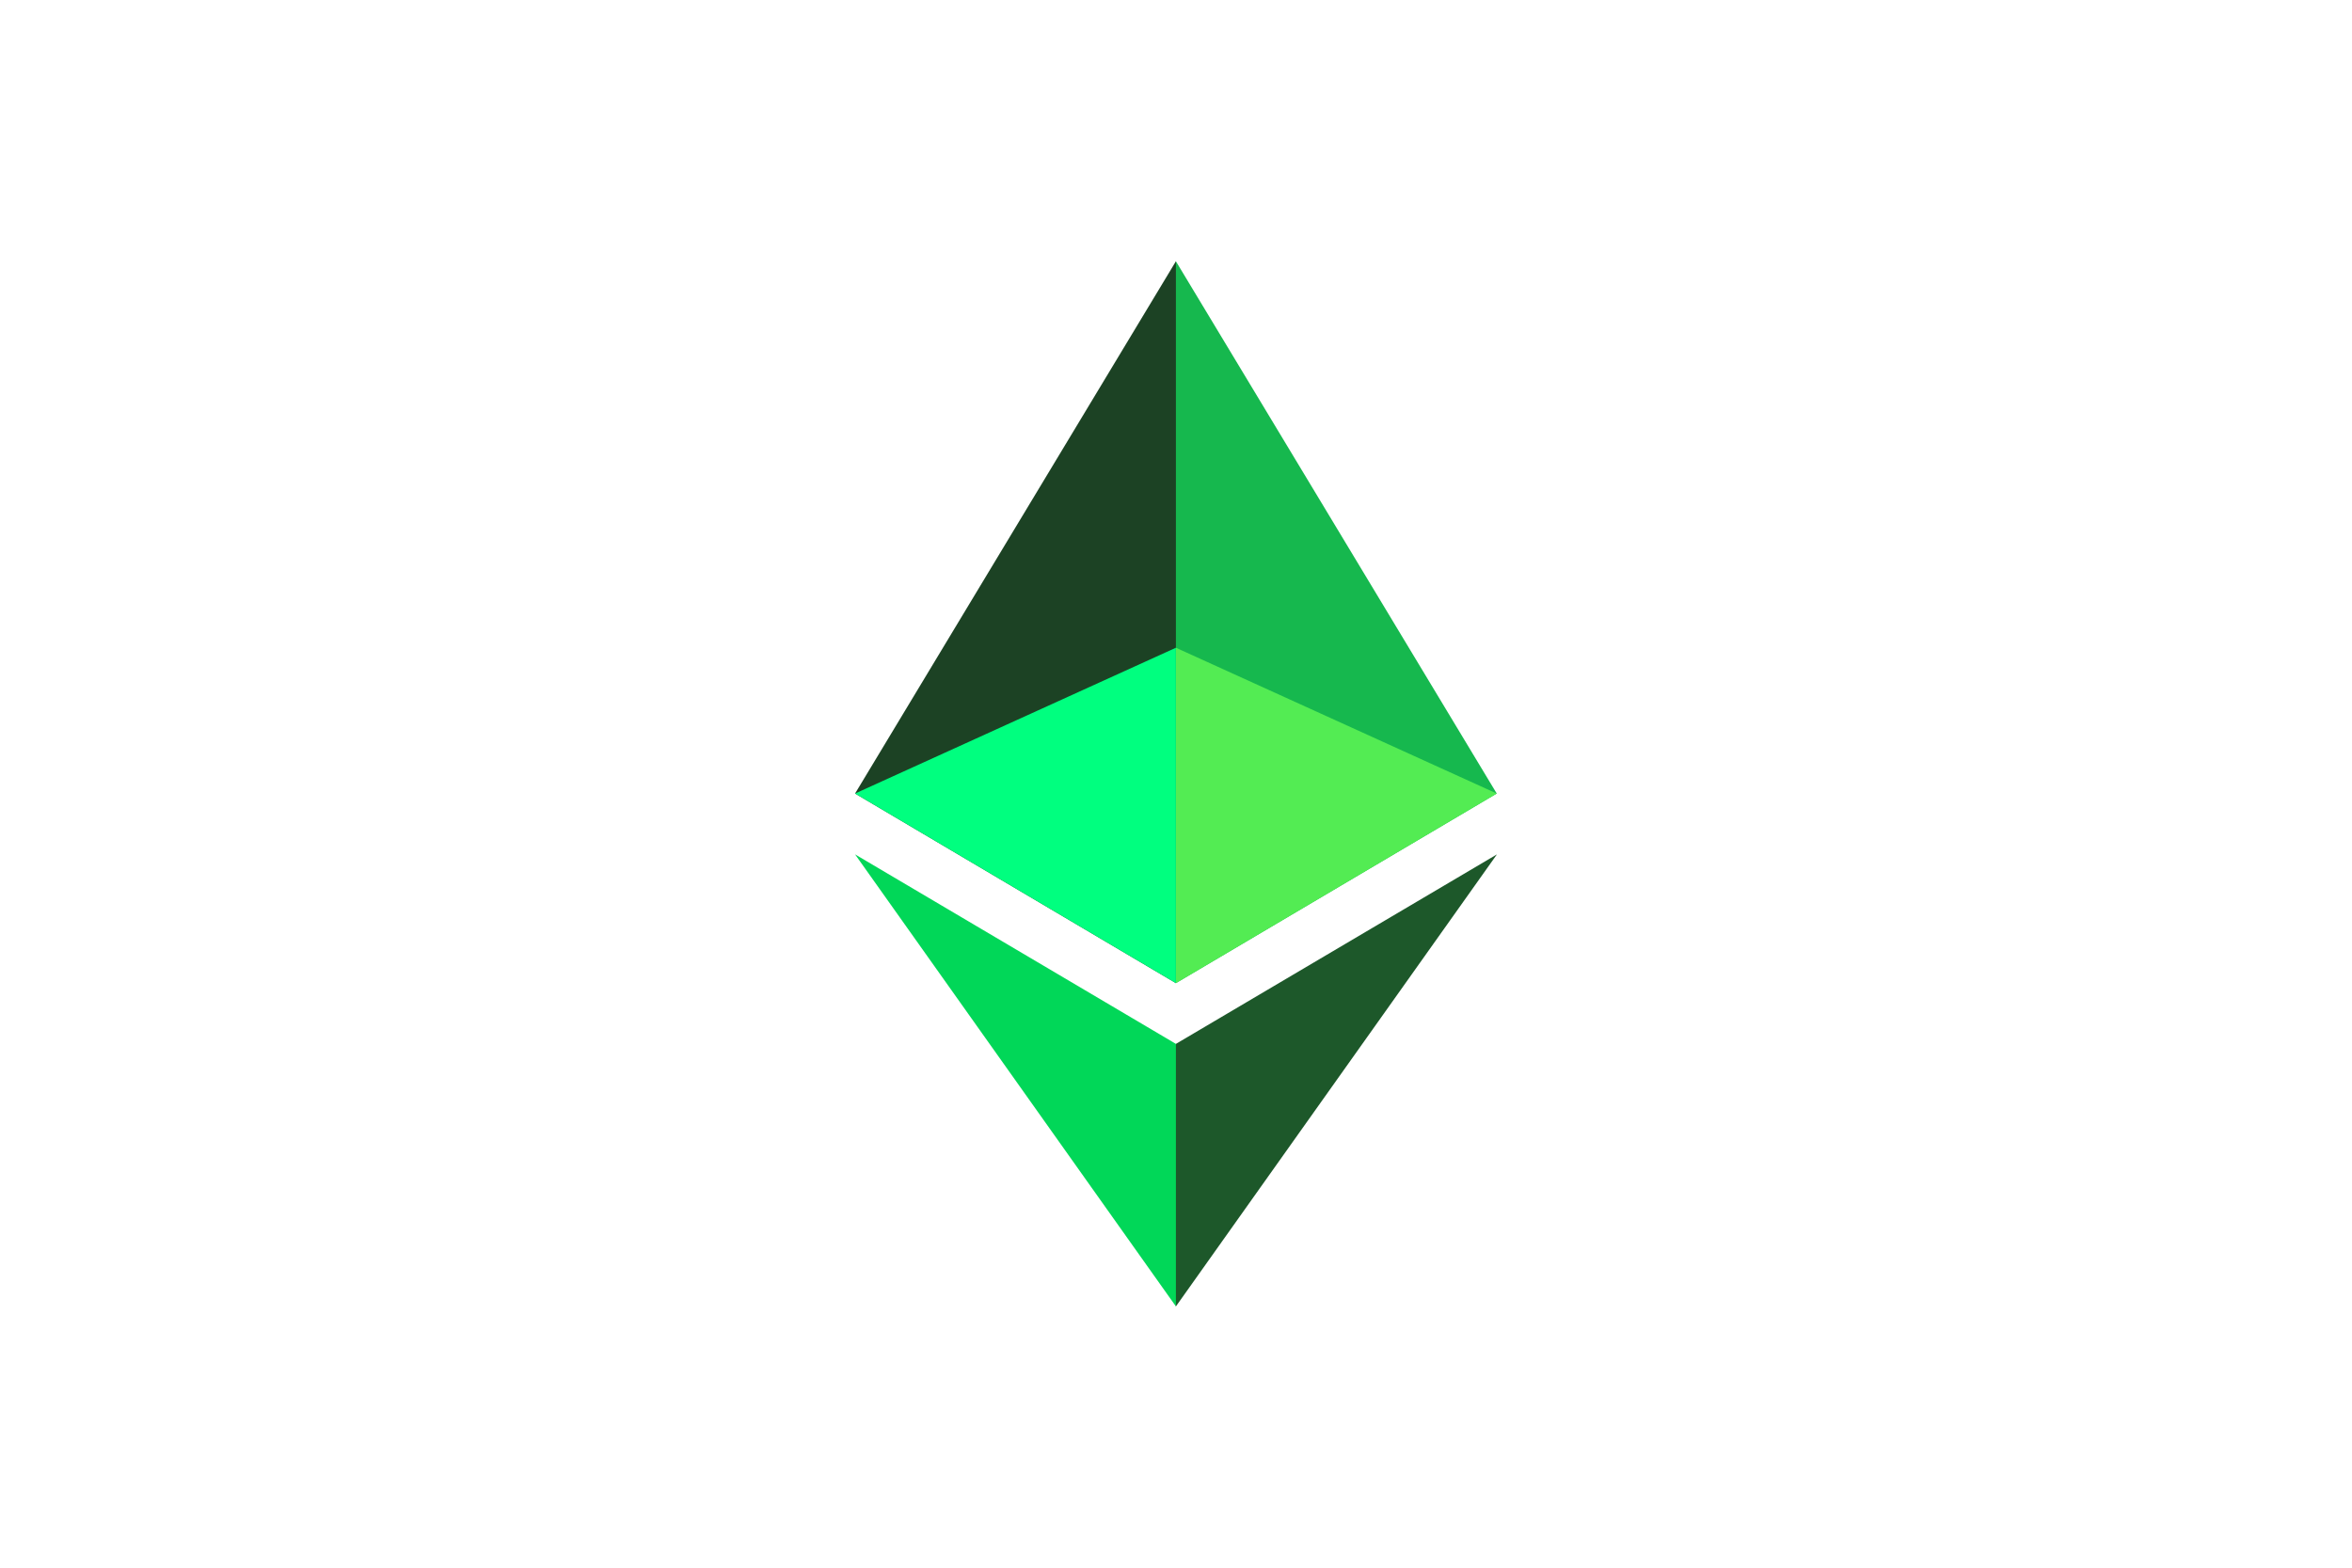 <svg xmlns="http://www.w3.org/2000/svg" height="800" width="1200" preserveAspectRatio="xMidYMid" viewBox="-38.4 -104.227 332.799 625.361"><path fill="#16b84e" d="M125.166 285.168l2.795 2.79 127.962-75.638L127.961 0l-2.795 9.5z"/><path fill="#1c4224" d="M127.962 287.959V0L0 212.32z"/><path fill="#1d582a" d="M126.386 412.306l1.575 4.6L256 236.587l-128.038 75.6-1.575 1.92z"/><path fill="#01d758" d="M0 236.585l127.962 180.32v-104.72z"/><path fill="#53ec53" d="M127.961 154.159v133.799l127.96-75.637z"/><path fill="#00ff7f" d="M127.96 154.159L0 212.32l127.96 75.637z"/></svg>